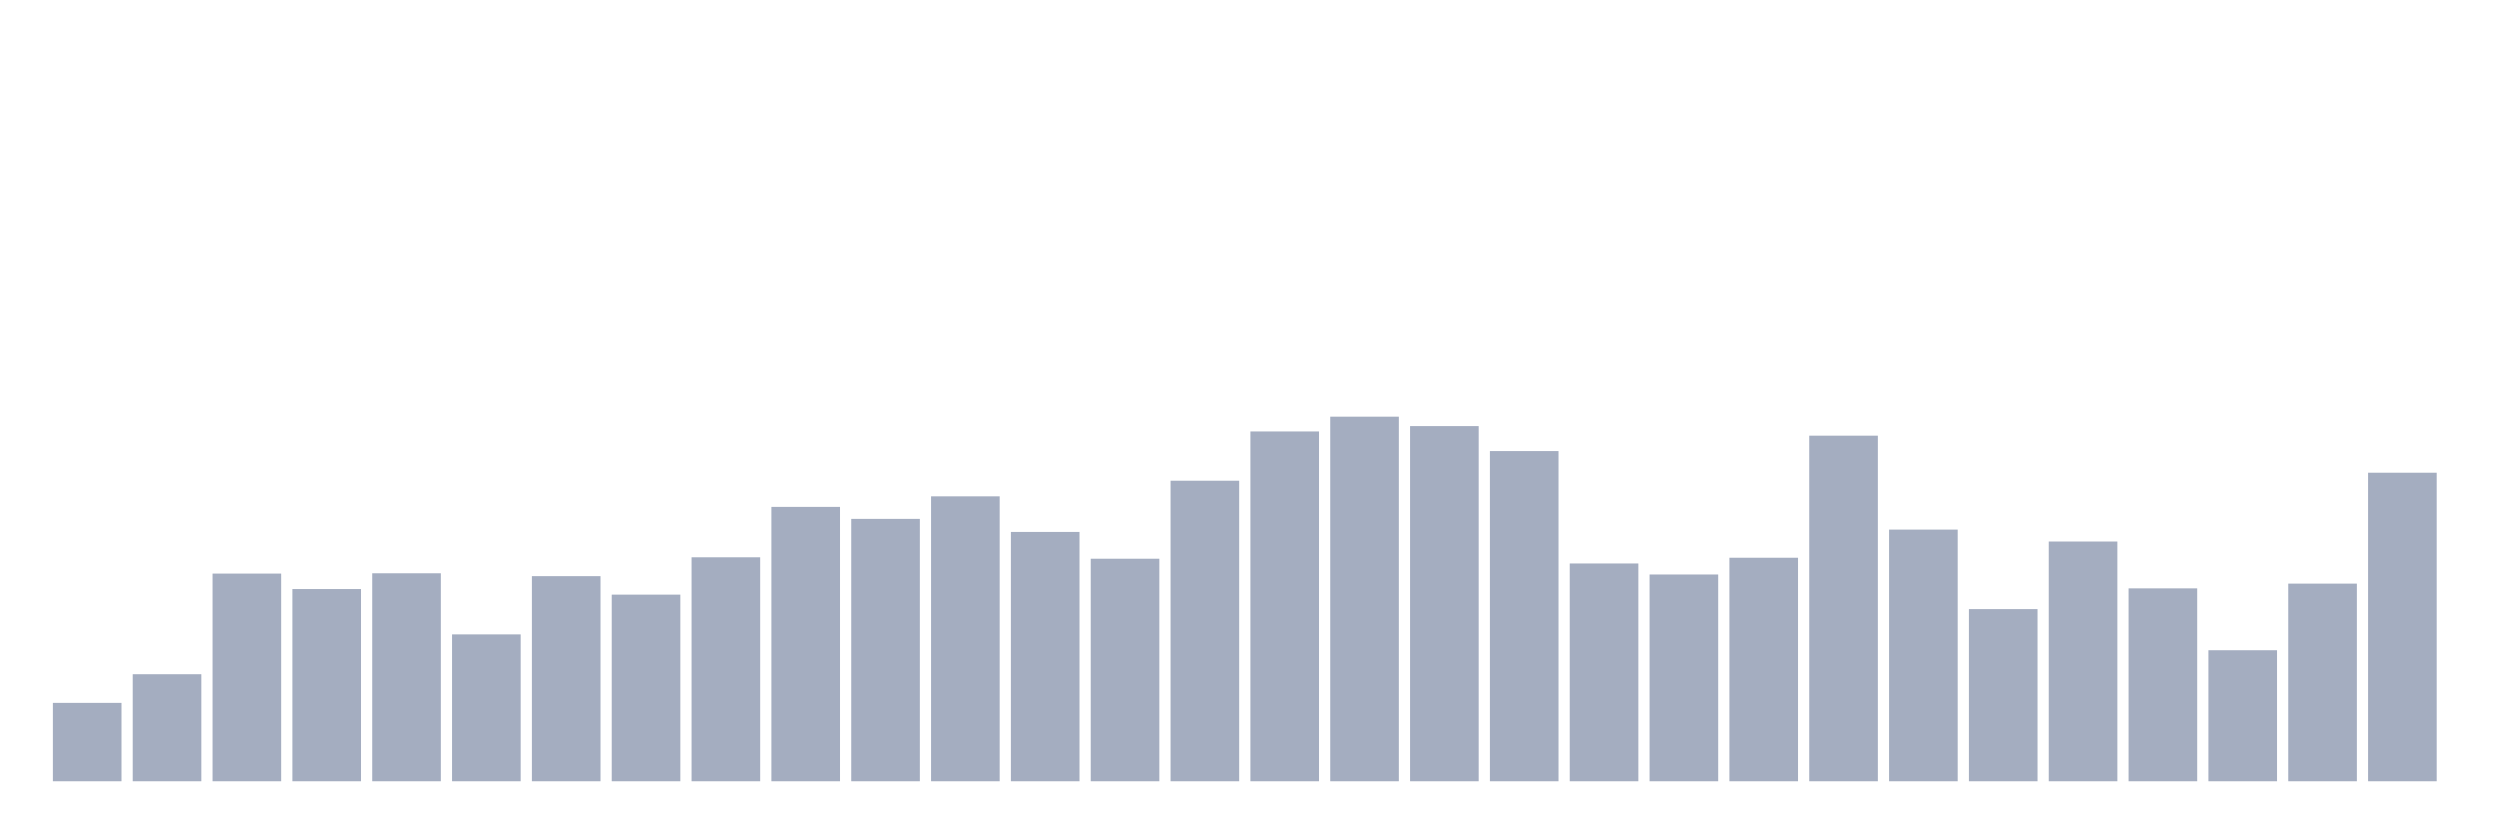 <svg xmlns="http://www.w3.org/2000/svg" viewBox="0 0 480 160"><g transform="translate(10,10)"><rect class="bar" x="0.153" width="13.175" y="124.951" height="15.049" fill="rgb(164,173,192)"></rect><rect class="bar" x="15.482" width="13.175" y="119.448" height="20.552" fill="rgb(164,173,192)"></rect><rect class="bar" x="30.81" width="13.175" y="100.126" height="39.874" fill="rgb(164,173,192)"></rect><rect class="bar" x="46.138" width="13.175" y="103.095" height="36.905" fill="rgb(164,173,192)"></rect><rect class="bar" x="61.466" width="13.175" y="100.068" height="39.932" fill="rgb(164,173,192)"></rect><rect class="bar" x="76.794" width="13.175" y="111.8" height="28.2" fill="rgb(164,173,192)"></rect><rect class="bar" x="92.123" width="13.175" y="100.619" height="39.381" fill="rgb(164,173,192)"></rect><rect class="bar" x="107.451" width="13.175" y="104.167" height="35.833" fill="rgb(164,173,192)"></rect><rect class="bar" x="122.779" width="13.175" y="96.998" height="43.002" fill="rgb(164,173,192)"></rect><rect class="bar" x="138.107" width="13.175" y="87.323" height="52.677" fill="rgb(164,173,192)"></rect><rect class="bar" x="153.436" width="13.175" y="89.625" height="50.375" fill="rgb(164,173,192)"></rect><rect class="bar" x="168.764" width="13.175" y="85.295" height="54.705" fill="rgb(164,173,192)"></rect><rect class="bar" x="184.092" width="13.175" y="92.131" height="47.869" fill="rgb(164,173,192)"></rect><rect class="bar" x="199.42" width="13.175" y="97.273" height="42.727" fill="rgb(164,173,192)"></rect><rect class="bar" x="214.748" width="13.175" y="82.297" height="57.703" fill="rgb(164,173,192)"></rect><rect class="bar" x="230.077" width="13.175" y="72.839" height="67.161" fill="rgb(164,173,192)"></rect><rect class="bar" x="245.405" width="13.175" y="70" height="70" fill="rgb(164,173,192)"></rect><rect class="bar" x="260.733" width="13.175" y="71.81" height="68.19" fill="rgb(164,173,192)"></rect><rect class="bar" x="276.061" width="13.175" y="76.605" height="63.395" fill="rgb(164,173,192)"></rect><rect class="bar" x="291.39" width="13.175" y="98.185" height="41.815" fill="rgb(164,173,192)"></rect><rect class="bar" x="306.718" width="13.175" y="100.3" height="39.7" fill="rgb(164,173,192)"></rect><rect class="bar" x="322.046" width="13.175" y="97.085" height="42.915" fill="rgb(164,173,192)"></rect><rect class="bar" x="337.374" width="13.175" y="73.65" height="66.35" fill="rgb(164,173,192)"></rect><rect class="bar" x="352.702" width="13.175" y="91.682" height="48.318" fill="rgb(164,173,192)"></rect><rect class="bar" x="368.031" width="13.175" y="106.948" height="33.052" fill="rgb(164,173,192)"></rect><rect class="bar" x="383.359" width="13.175" y="93.971" height="46.029" fill="rgb(164,173,192)"></rect><rect class="bar" x="398.687" width="13.175" y="102.965" height="37.035" fill="rgb(164,173,192)"></rect><rect class="bar" x="414.015" width="13.175" y="114.842" height="25.158" fill="rgb(164,173,192)"></rect><rect class="bar" x="429.344" width="13.175" y="102.053" height="37.947" fill="rgb(164,173,192)"></rect><rect class="bar" x="444.672" width="13.175" y="80.761" height="59.239" fill="rgb(164,173,192)"></rect></g></svg>